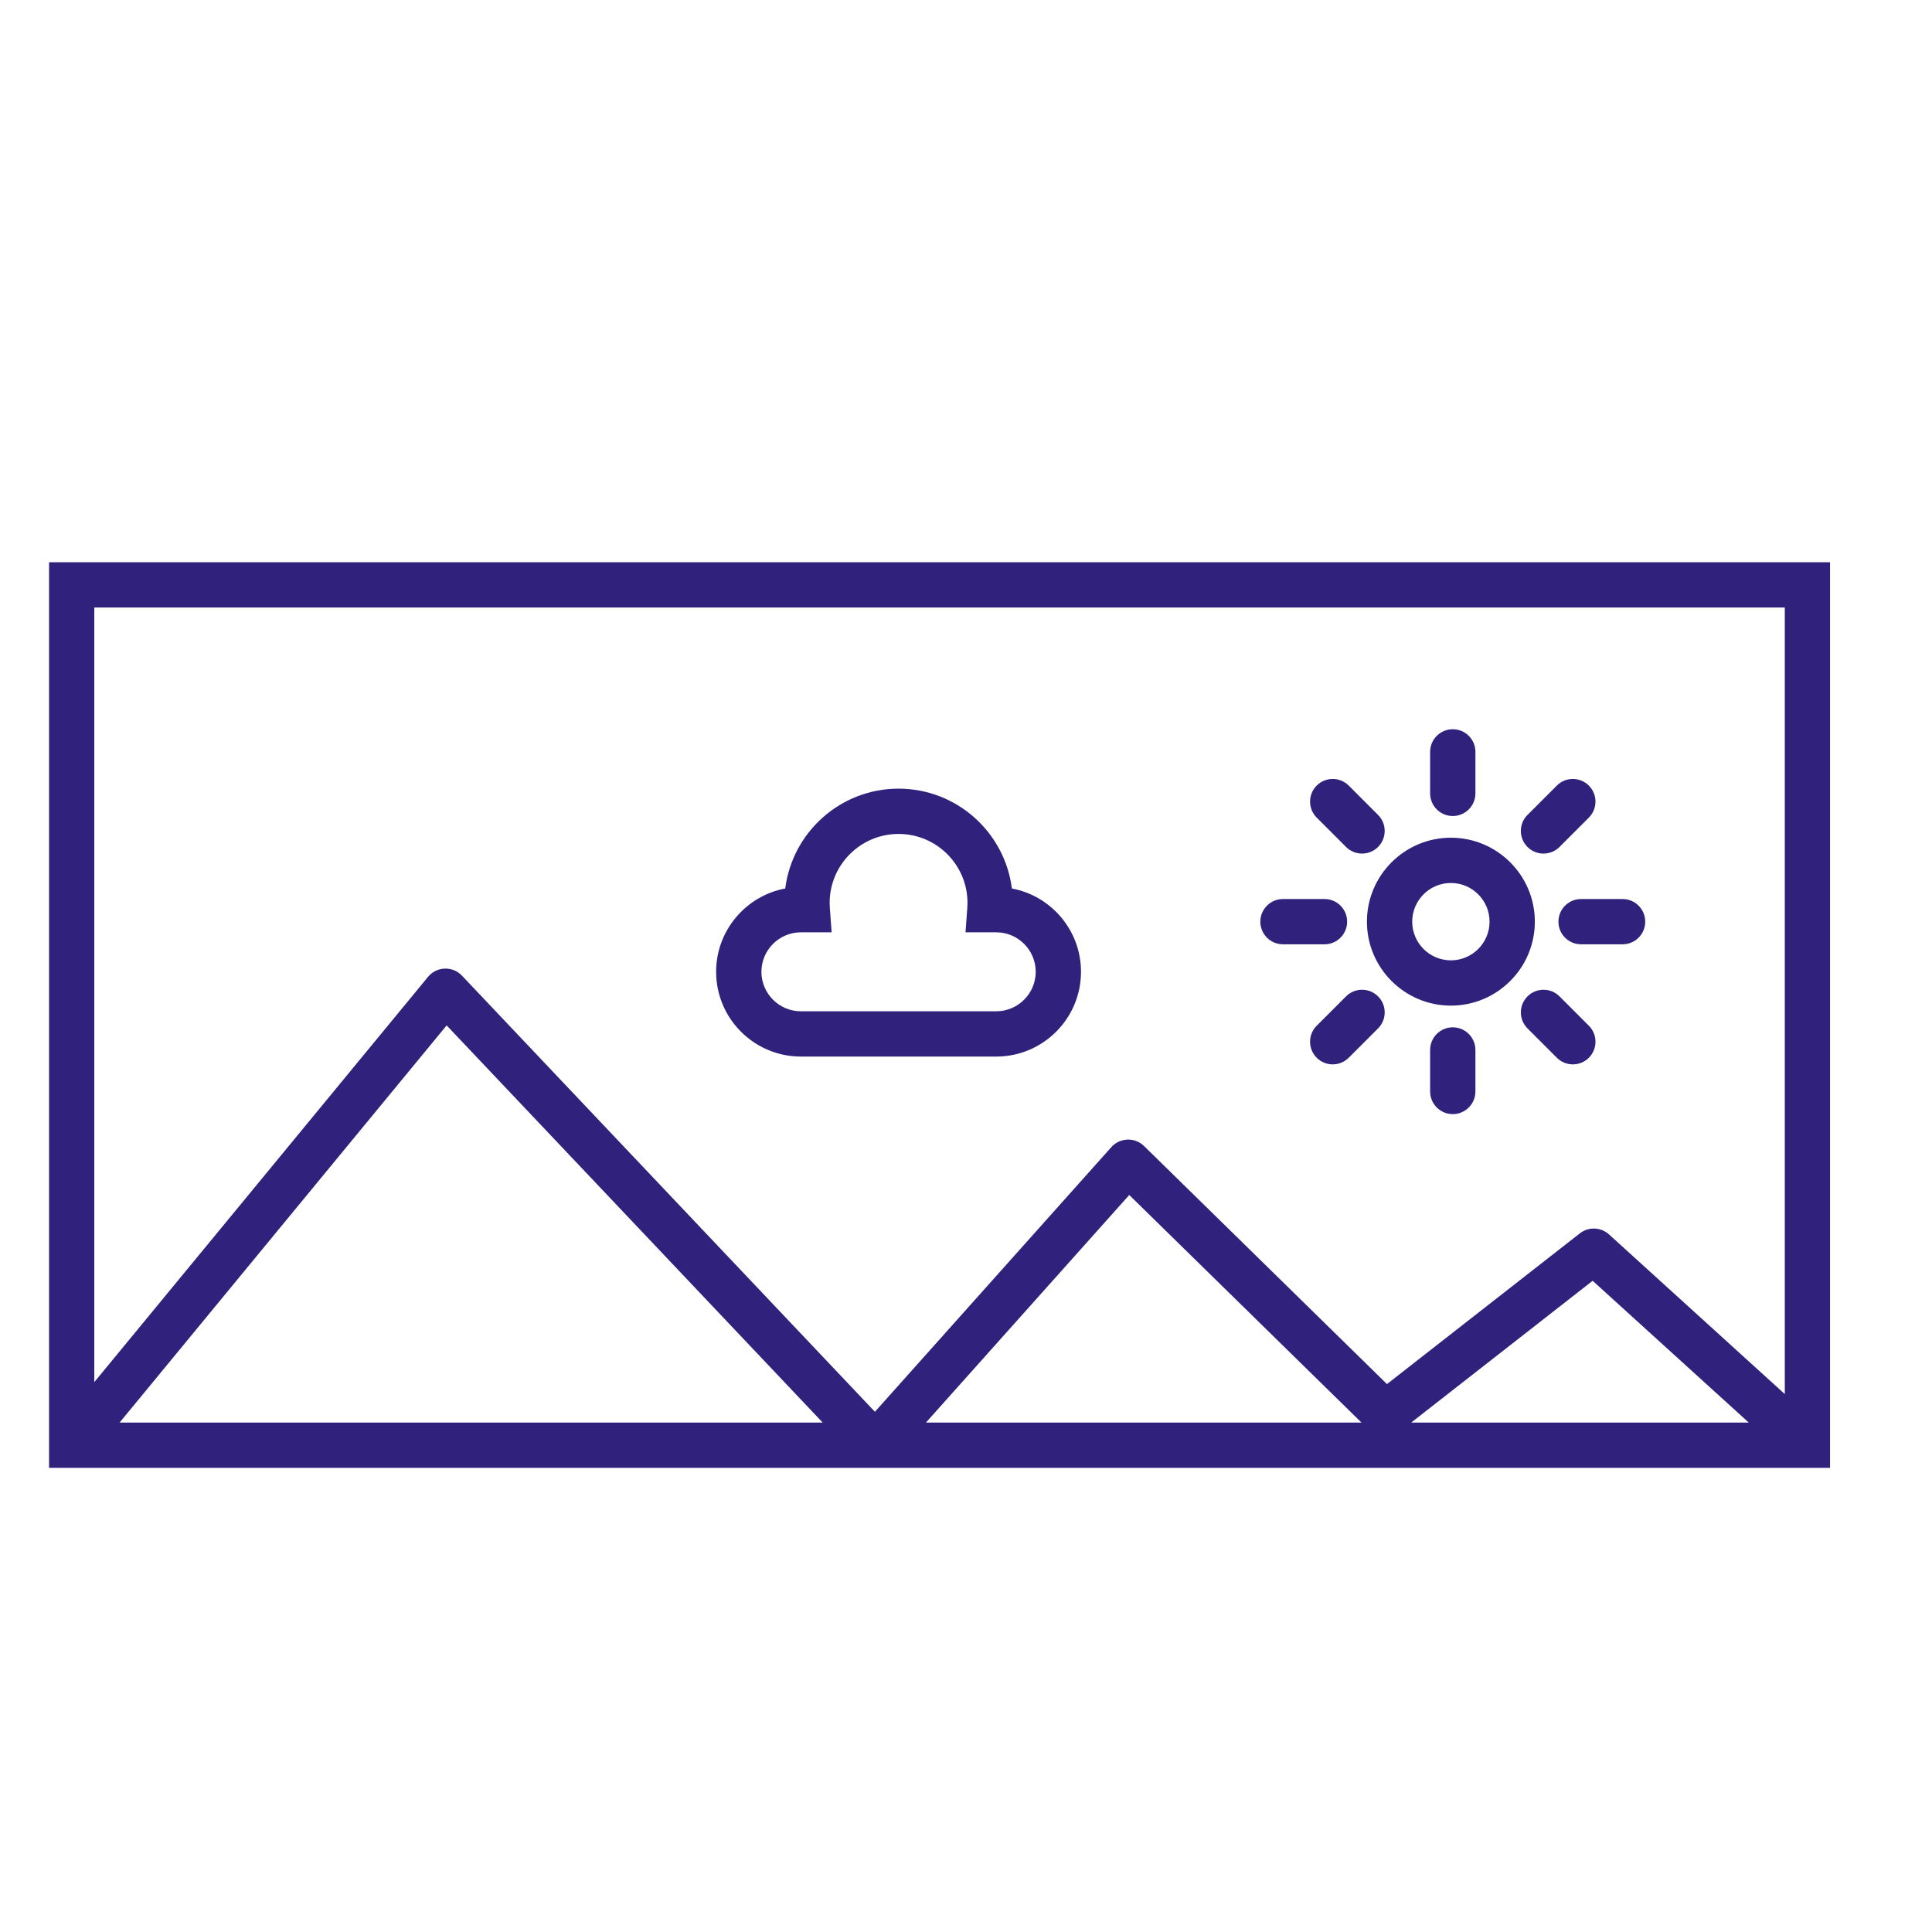 <?xml version="1.0" encoding="UTF-8"?>
<svg width="1200pt" height="1200pt" version="1.1" viewBox="0 0 1200 1200" xmlns="http://www.w3.org/2000/svg">
 <g fill="#30217c">
  <path d="m497.45 656.25h121.33c29.027 0 52.648-23.617 52.648-52.648 0-25.711-18.527-47.18-42.934-51.75-4.406-34.914-34.289-62.008-70.383-62.008s-65.977 27.094-70.379 62.012c-24.406 4.57-42.934 26.035-42.934 51.75 0 29.027 23.617 52.645 52.648 52.645zm0-77.168h19.086l-1.109-15.094c-0.078-1.059-0.117-2.125-0.117-3.207-0.004-23.605 19.199-42.812 42.805-42.812s42.812 19.207 42.812 42.812c0 1.078-0.043 2.148-0.121 3.207l-1.109 15.094h19.086c13.523 0 24.523 11 24.523 24.523-0.004 13.52-11.004 24.52-24.523 24.52h-121.33c-13.52 0-24.523-11-24.523-24.523 0-13.52 11.004-24.52 24.523-24.52z"/>
  <path d="m30.469 349.22v562.5h1106.2v-562.5zm1078.1 28.125v488.54l-109.18-99.16c-5.066-4.602-12.715-4.887-18.113-0.672l-119.8 93.621-150.88-147.85c-2.746-2.688-6.469-4.164-10.309-4.012-3.84 0.129-7.461 1.82-10.02 4.688l-146.84 164.38-256.49-270.88c-2.773-2.926-6.633-4.512-10.699-4.387-4.031 0.141-7.805 2.004-10.371 5.117l-207.3 251.73v-481.11zm-1034.3 506.25 203.15-246.7 233.59 246.7zm500.84 0 126.29-141.37 144.26 141.37zm301.4 0 112.71-88.078 96.977 88.078z"/>
  <path d="m901.17 624.61c28.754 0 52.148-23.395 52.148-52.148 0-28.754-23.395-52.148-52.148-52.148s-52.148 23.395-52.148 52.148c0 28.754 23.395 52.148 52.148 52.148zm0-76.172c13.246 0 24.023 10.777 24.023 24.023 0 13.246-10.777 24.023-24.023 24.023s-24.023-10.777-24.023-24.023c0-13.246 10.777-24.023 24.023-24.023z"/>
  <path d="m902.34 506.84c7.766 0 14.062-6.297 14.062-14.062v-25.781c0-7.766-6.297-14.062-14.062-14.062s-14.062 6.297-14.062 14.062v25.781c0 7.766 6.297 14.062 14.062 14.062z"/>
  <path d="m902.34 638.09c-7.766 0-14.062 6.297-14.062 14.062v25.781c0 7.766 6.297 14.062 14.062 14.062s14.062-6.297 14.062-14.062v-25.781c0-7.766-6.297-14.062-14.062-14.062z"/>
  <path d="m836.05 526.05c2.746 2.746 6.344 4.121 9.945 4.121 3.598 0 7.199-1.375 9.941-4.117 5.492-5.492 5.492-14.395 0.004-19.887l-18.227-18.23c-5.492-5.492-14.398-5.496-19.887 0-5.492 5.492-5.492 14.395-0.004 19.887z"/>
  <path d="m968.64 618.87c-5.492-5.492-14.398-5.492-19.887 0-5.492 5.492-5.492 14.395-0.004 19.887l18.227 18.23c2.746 2.746 6.344 4.121 9.945 4.121 3.598 0 7.199-1.375 9.941-4.117 5.492-5.492 5.492-14.395 0.004-19.887z"/>
  <path d="m967.97 572.46c0 7.766 6.297 14.062 14.062 14.062h25.781c7.766 0 14.062-6.297 14.062-14.062 0-7.766-6.297-14.062-14.062-14.062h-25.781c-7.766 0-14.062 6.297-14.062 14.062z"/>
  <path d="m796.88 586.52h25.781c7.766 0 14.062-6.297 14.062-14.062 0-7.766-6.297-14.062-14.062-14.062h-25.781c-7.766 0-14.062 6.297-14.062 14.062 0 7.766 6.297 14.062 14.062 14.062z"/>
  <path d="m958.69 530.18c3.598 0 7.199-1.375 9.945-4.121l18.227-18.23c5.492-5.492 5.492-14.395-0.004-19.887-5.492-5.492-14.395-5.492-19.887 0l-18.227 18.23c-5.492 5.492-5.492 14.395 0.004 19.887 2.746 2.75 6.344 4.121 9.941 4.121z"/>
  <path d="m836.05 618.87-18.227 18.23c-5.492 5.492-5.492 14.395 0.004 19.887 2.746 2.746 6.344 4.117 9.941 4.117 3.598 0 7.199-1.375 9.945-4.121l18.227-18.23c5.492-5.492 5.492-14.395-0.004-19.887-5.492-5.492-14.395-5.492-19.887 0.004z"/>
 </g>
</svg>
